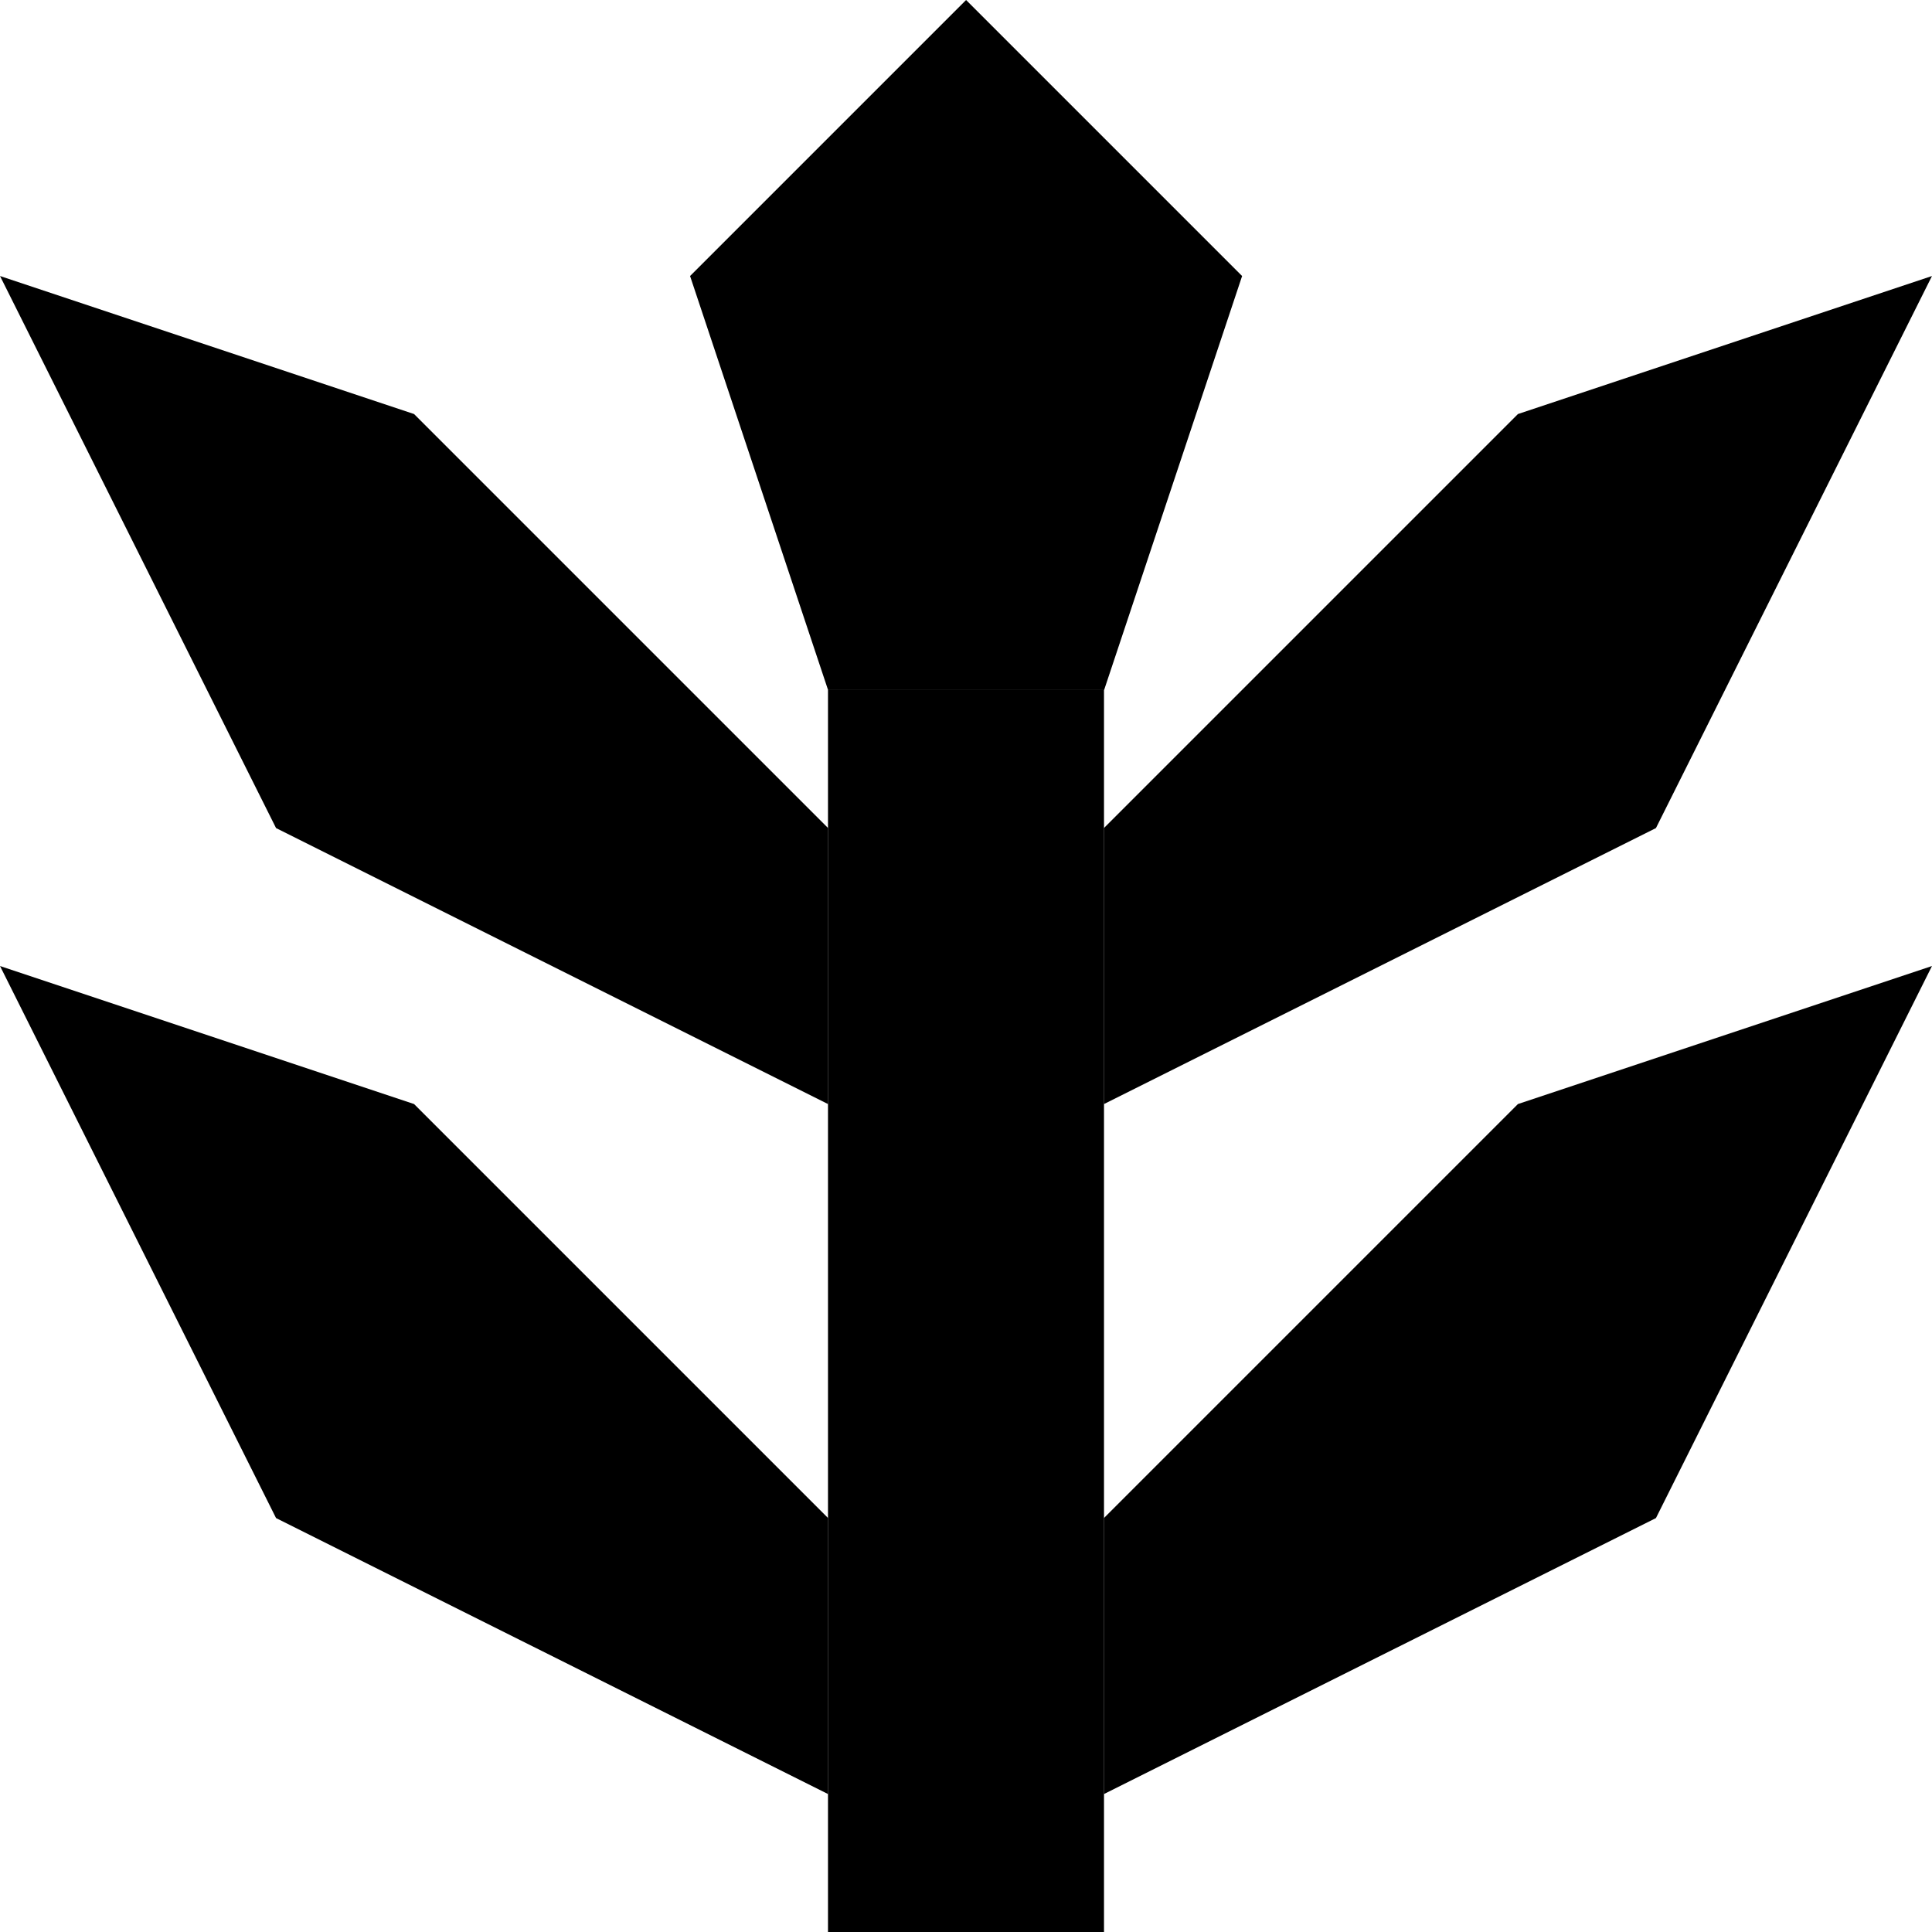 <?xml version="1.0" encoding="UTF-8" standalone="no"?>
<svg
   viewBox="35 5 736.842 736.842"
   width="736.842"
   height="736.842"
   version="1.1"
   id="svg7"
   sodipodi:docname="plant-medium.svg"
   inkscape:version="1.4.2 (ebf0e940d0, 2025-05-08)"
   xmlns:inkscape="http://www.inkscape.org/namespaces/inkscape"
   xmlns:sodipodi="http://sodipodi.sourceforge.net/DTD/sodipodi-0.dtd"
   xmlns="http://www.w3.org/2000/svg"
   xmlns:svg="http://www.w3.org/2000/svg"
   xmlns:rdf="http://www.w3.org/1999/02/22-rdf-syntax-ns#"
   xmlns:cc="http://creativecommons.org/ns#"
   xmlns:dc="http://purl.org/dc/elements/1.1/">
  <defs
     id="defs7" />
  <sodipodi:namedview
     id="namedview7"
     pagecolor="#ffffff"
     bordercolor="#000000"
     borderopacity="0.25"
     inkscape:showpageshadow="2"
     inkscape:pageopacity="0.0"
     inkscape:pagecheckerboard="0"
     inkscape:deskcolor="#d1d1d1"
     showguides="true"
     inkscape:zoom="0.45961941"
     inkscape:cx="-81.589244"
     inkscape:cy="194.72633"
     inkscape:window-width="1920"
     inkscape:window-height="1011"
     inkscape:window-x="0"
     inkscape:window-y="0"
     inkscape:window-maximized="1"
     inkscape:current-layer="svg7">
    <sodipodi:guide
       position="315.789,565.337"
       orientation="1,0"
       id="guide7"
       inkscape:locked="false" />
    <sodipodi:guide
       position="421.053,563.978"
       orientation="1,0"
       id="guide8"
       inkscape:locked="false" />
    <sodipodi:guide
       position="360.077,736.842"
       orientation="0,-1"
       id="guide9"
       inkscape:locked="false" />
    <sodipodi:guide
       position="421.053,421.053"
       orientation="0,-1"
       id="guide13"
       inkscape:locked="false" />
    <sodipodi:guide
       position="421.053,578.947"
       orientation="0,-1"
       id="guide14"
       inkscape:locked="false" />
    <sodipodi:guide
       position="421.053,684.211"
       orientation="0,-1"
       id="guide15"
       inkscape:locked="false" />
    <sodipodi:guide
       position="263.158,885.168"
       orientation="1,0"
       id="guide17"
       inkscape:locked="false" />
    <sodipodi:guide
       position="473.684,877.603"
       orientation="1,0"
       id="guide18"
       inkscape:locked="false" />
    <sodipodi:guide
       position="-1.45e-05,631.579"
       orientation="0,-1"
       id="guide20"
       inkscape:locked="false" />
    <sodipodi:guide
       position="368.421,1000"
       orientation="1,0"
       id="guide21"
       inkscape:locked="false" />
    <sodipodi:guide
       position="315.789,315.789"
       orientation="0,-1"
       id="guide1"
       inkscape:locked="false" />
    <sodipodi:guide
       position="-1.45e-05,368.421"
       orientation="0,-1"
       id="guide2"
       inkscape:locked="false" />
    <sodipodi:guide
       position="105.263,157.895"
       orientation="0,-1"
       id="guide3"
       inkscape:locked="false" />
    <sodipodi:guide
       position="315.789,52.631"
       orientation="0,-1"
       id="guide4"
       inkscape:locked="false" />
  </sodipodi:namedview>
  <title
     id="title1">plant</title>
  <rect
     x="350.789"
     y="268.158"
     width="105.263"
     height="473.684"
     id="rect1"
     style="fill:#000000;fill-opacity:1;stroke:none;stroke-width:2.813"
     inkscape:label="Stem" />
  <polygon
     points="75,105 135,135 135,105 90,60 45,45 "
     id="polygon5-6-6"
     style="fill:#000000;fill-opacity:1;stroke:none"
     transform="matrix(-3.509,0,0,3.509,929.737,215.526)"
     inkscape:label="Branch 4" />
  <polygon
     points="45,45 75,105 135,135 135,105 90,60 "
     id="polygon5-5"
     style="fill:#000000;fill-opacity:1;stroke:none"
     transform="matrix(3.509,0,0,3.509,-122.895,215.526)"
     inkscape:label="Branch 3" />
  <polygon
     points="135,105 90,60 45,45 75,105 135,135 "
     id="polygon5-6"
     style="fill:#000000;fill-opacity:1;stroke:none"
     transform="matrix(-3.509,0,0,3.509,929.737,-47.632)"
     inkscape:label="Branch 2" />
  <polygon
     points="135,135 135,105 90,60 45,45 75,105 "
     id="polygon5"
     style="fill:#000000;fill-opacity:1;stroke:none"
     transform="matrix(3.509,0,0,3.509,-122.895,-47.632)"
     inkscape:label="Branch 1" />
  <polygon
     points="180,45 165,90 135,90 120,45 150,15 "
     id="polygon7"
     style="fill:#000000;fill-opacity:1;stroke:none"
     transform="matrix(3.509,0,0,3.509,-122.895,-47.632)"
     inkscape:label="Bud" />
</svg>
